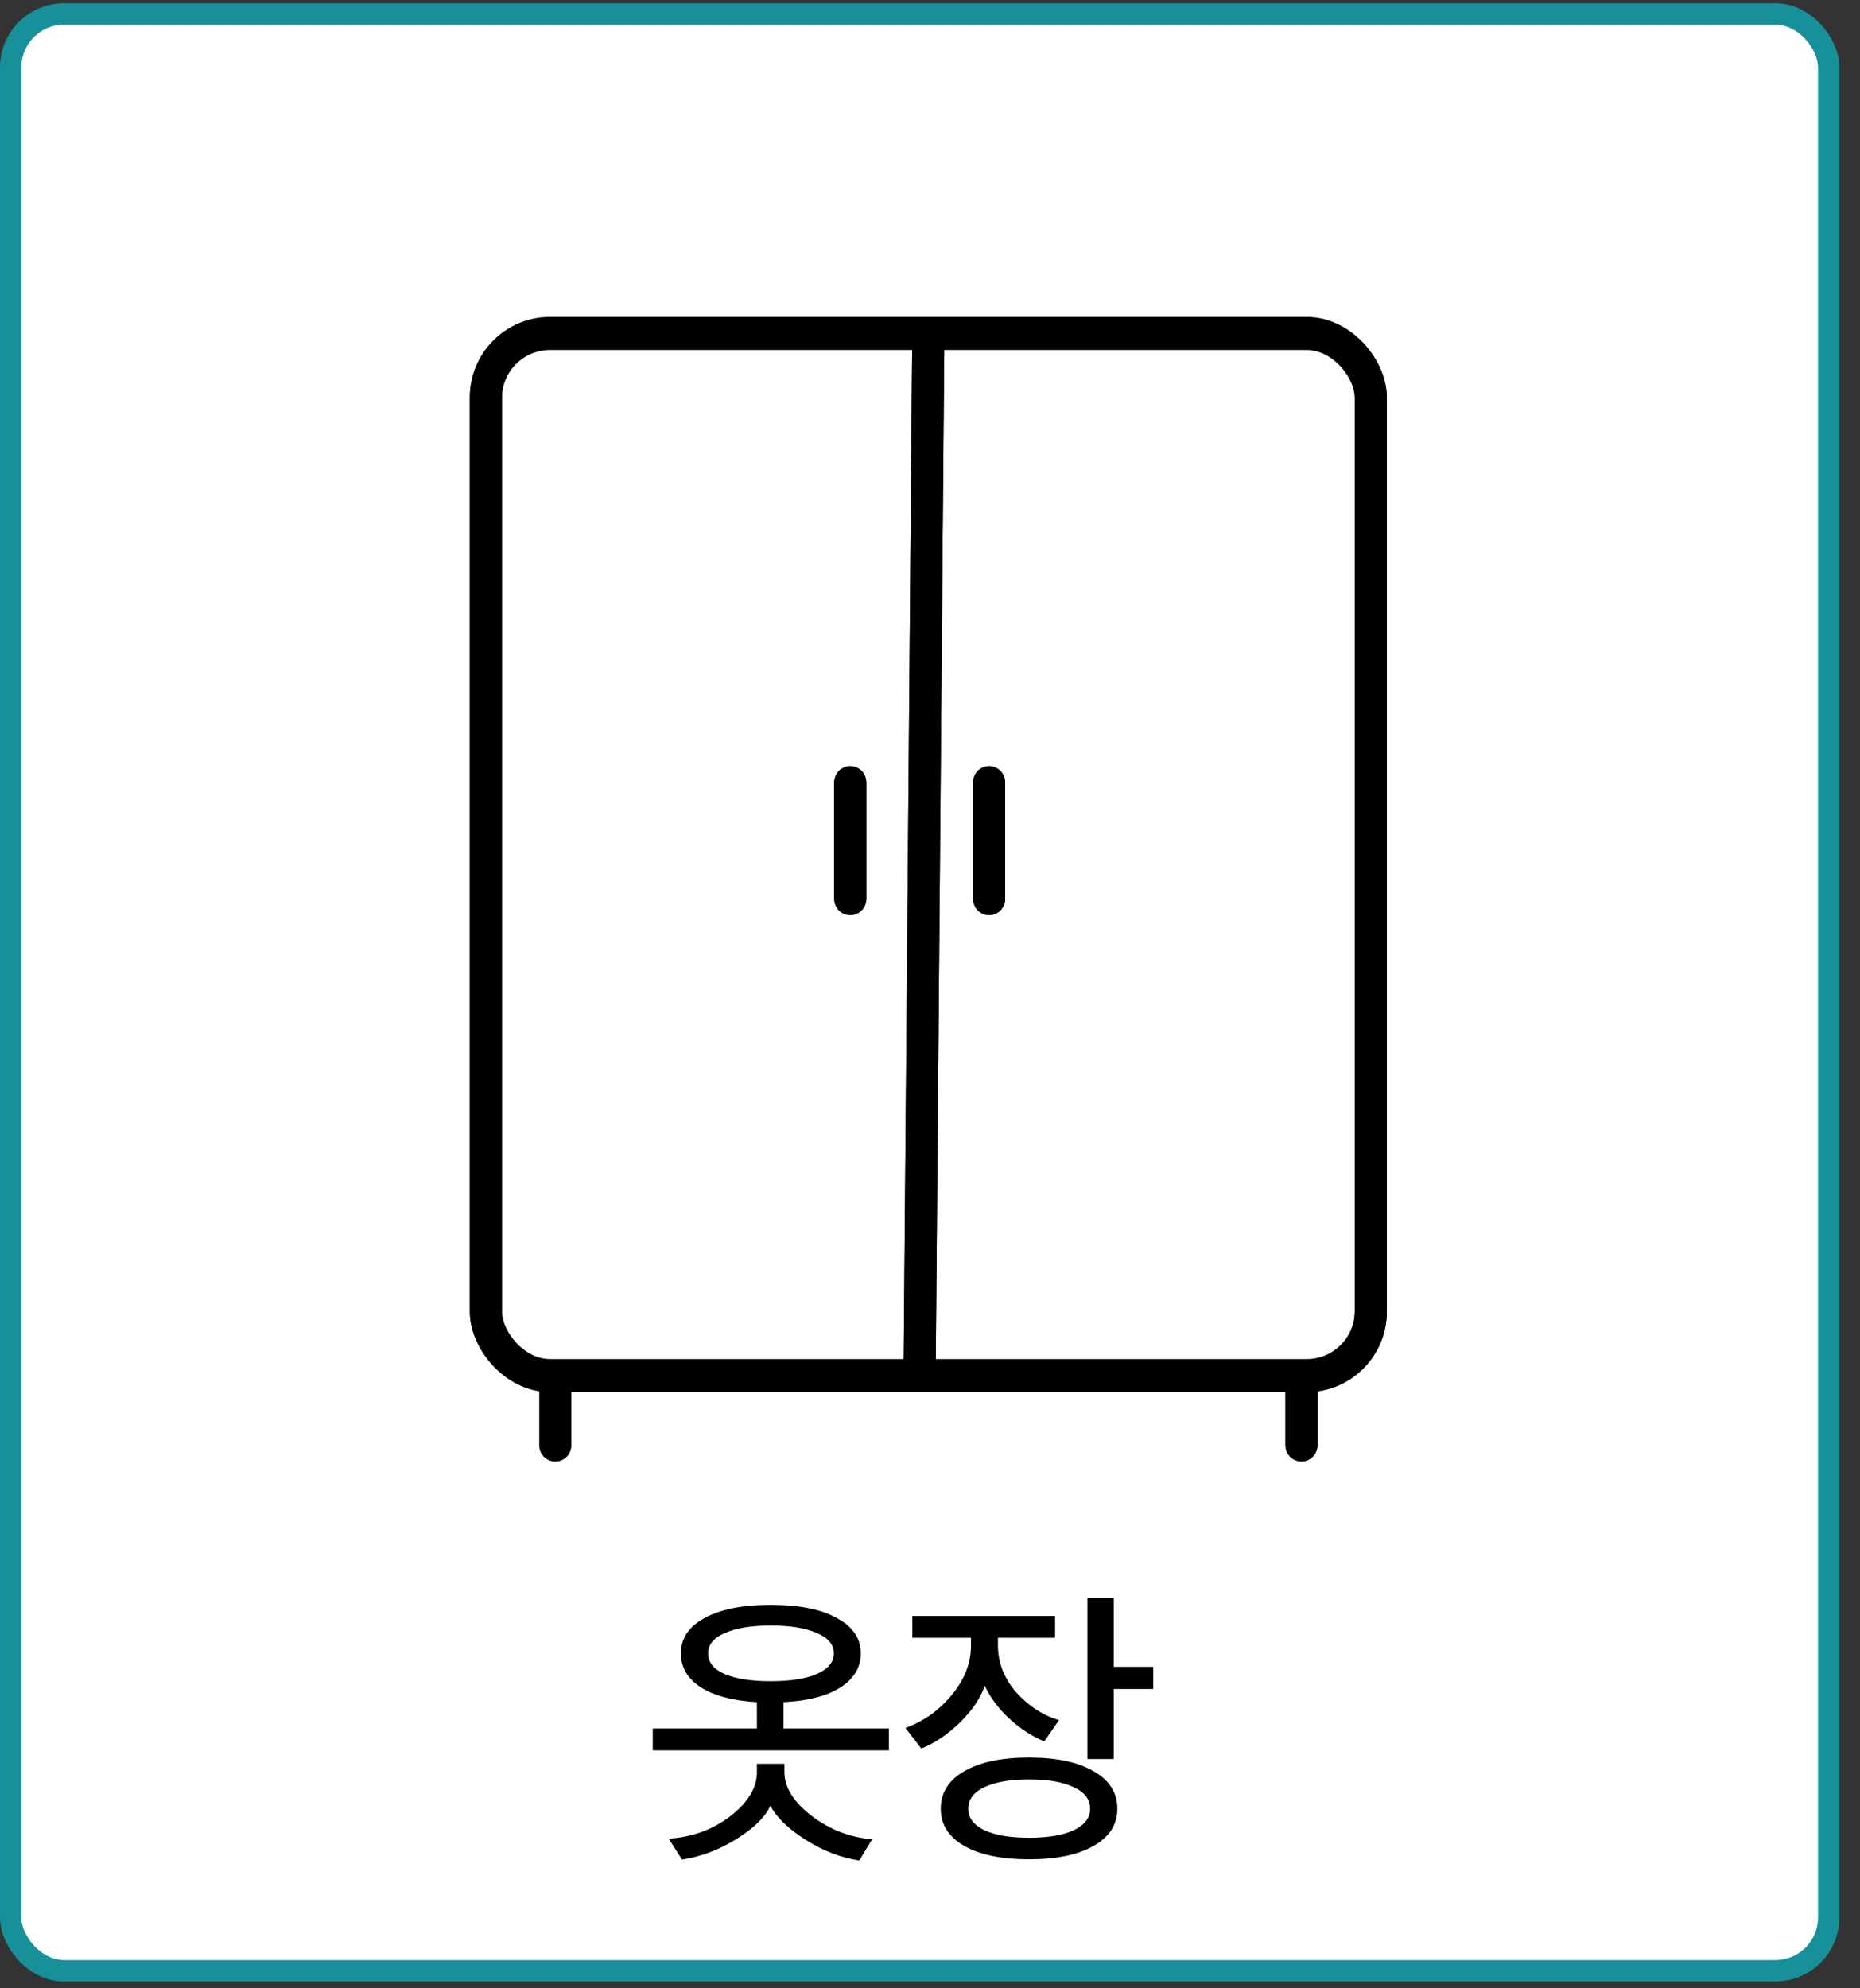 <svg width="87" height="93" viewBox="0 0 87 93" fill="none" xmlns="http://www.w3.org/2000/svg">
<rect x="0" y="0" width="87" height="93" fill="#333333" stroke="none"/>
<rect x="0.5" y="0.652" width="85.036" height="91.529" rx="2.5" fill="white" stroke="#179099"/>
<path d="M46.265 36.578V42.012" stroke="black" stroke-width="1.5" stroke-linecap="round"/>
<path d="M60.874 65.131V67.566" stroke="black" stroke-width="1.5" stroke-linecap="round"/>
<path d="M39.771 36.578V42.012" stroke="black" stroke-width="1.5" stroke-linecap="round"/>
<rect x="22.726" y="15.574" width="41.392" height="48.746" rx="3" stroke="black" stroke-width="1.5"/>
<path d="M43.422 15.618L43.018 63.749" stroke="black" stroke-width="1.5" stroke-linecap="round" stroke-linejoin="round"/>
<path d="M46.265 36.624V42.058" stroke="black" stroke-width="1.5" stroke-linecap="round"/>
<path d="M60.874 65.177V67.612" stroke="black" stroke-width="1.5" stroke-linecap="round"/>
<path d="M25.973 65.177V67.612" stroke="black" stroke-width="1.5" stroke-linecap="round"/>
<path d="M39.771 36.624V42.058" stroke="black" stroke-width="1.5" stroke-linecap="round"/>
<rect x="22.726" y="15.62" width="41.392" height="48.746" rx="3" stroke="black" stroke-width="1.5"/>
<path d="M43.422 15.664L43.018 63.794" stroke="black" stroke-width="1.5" stroke-linecap="round" stroke-linejoin="round"/>
<path d="M40.262 77.334C40.262 77.987 39.945 78.519 39.31 78.93C38.675 79.331 37.789 79.56 36.65 79.616V80.848H41.578V81.87H30.532V80.848H35.404V79.616C34.275 79.551 33.397 79.317 32.772 78.916C32.156 78.515 31.848 77.987 31.848 77.334C31.848 76.634 32.217 76.083 32.954 75.682C33.701 75.271 34.732 75.066 36.048 75.066C37.373 75.066 38.405 75.271 39.142 75.682C39.889 76.083 40.262 76.634 40.262 77.334ZM40.794 86.028L40.192 87.022C39.333 86.891 38.498 86.569 37.686 86.056C36.874 85.543 36.323 85.011 36.034 84.46C35.791 84.992 35.264 85.51 34.452 86.014C33.649 86.518 32.8 86.84 31.904 86.98L31.274 86C32.366 85.935 33.327 85.585 34.158 84.95C34.989 84.306 35.404 83.62 35.404 82.892V82.5H36.692V82.892C36.692 83.601 37.117 84.283 37.966 84.936C38.815 85.58 39.758 85.944 40.794 86.028ZM38.204 78.3C38.736 78.067 39.002 77.745 39.002 77.334C39.002 76.923 38.736 76.606 38.204 76.382C37.681 76.149 36.963 76.032 36.048 76.032C35.143 76.032 34.429 76.149 33.906 76.382C33.383 76.606 33.122 76.923 33.122 77.334C33.122 77.754 33.379 78.076 33.892 78.3C34.415 78.524 35.133 78.636 36.048 78.636C36.963 78.636 37.681 78.524 38.204 78.3ZM52.263 84.6C52.263 85.337 51.895 85.916 51.157 86.336C50.429 86.756 49.421 86.966 48.133 86.966C46.845 86.966 45.833 86.756 45.095 86.336C44.367 85.916 44.003 85.337 44.003 84.6C44.003 83.853 44.367 83.27 45.095 82.85C45.833 82.421 46.845 82.206 48.133 82.206C49.421 82.206 50.429 82.421 51.157 82.85C51.895 83.27 52.263 83.853 52.263 84.6ZM42.673 76.606V75.584H49.351V76.606H46.677V76.942C46.677 77.763 46.962 78.501 47.531 79.154C48.11 79.798 48.777 80.232 49.533 80.456L48.847 81.45C48.287 81.226 47.746 80.876 47.223 80.4C46.701 79.915 46.313 79.397 46.061 78.846C45.865 79.425 45.483 79.994 44.913 80.554C44.344 81.114 43.737 81.525 43.093 81.786L42.351 80.82C43.191 80.521 43.91 80.013 44.507 79.294C45.114 78.566 45.417 77.791 45.417 76.97V76.606H42.673ZM50.989 84.6C50.989 84.161 50.733 83.825 50.219 83.592C49.715 83.349 49.02 83.228 48.133 83.228C47.247 83.228 46.551 83.349 46.047 83.592C45.543 83.825 45.291 84.161 45.291 84.6C45.291 85.029 45.543 85.365 46.047 85.608C46.551 85.841 47.247 85.958 48.133 85.958C49.02 85.958 49.715 85.841 50.219 85.608C50.733 85.365 50.989 85.029 50.989 84.6ZM53.943 79H52.095V82.276H50.863V74.744H52.095V77.964H53.943V79Z" fill="black"/>
</svg>
